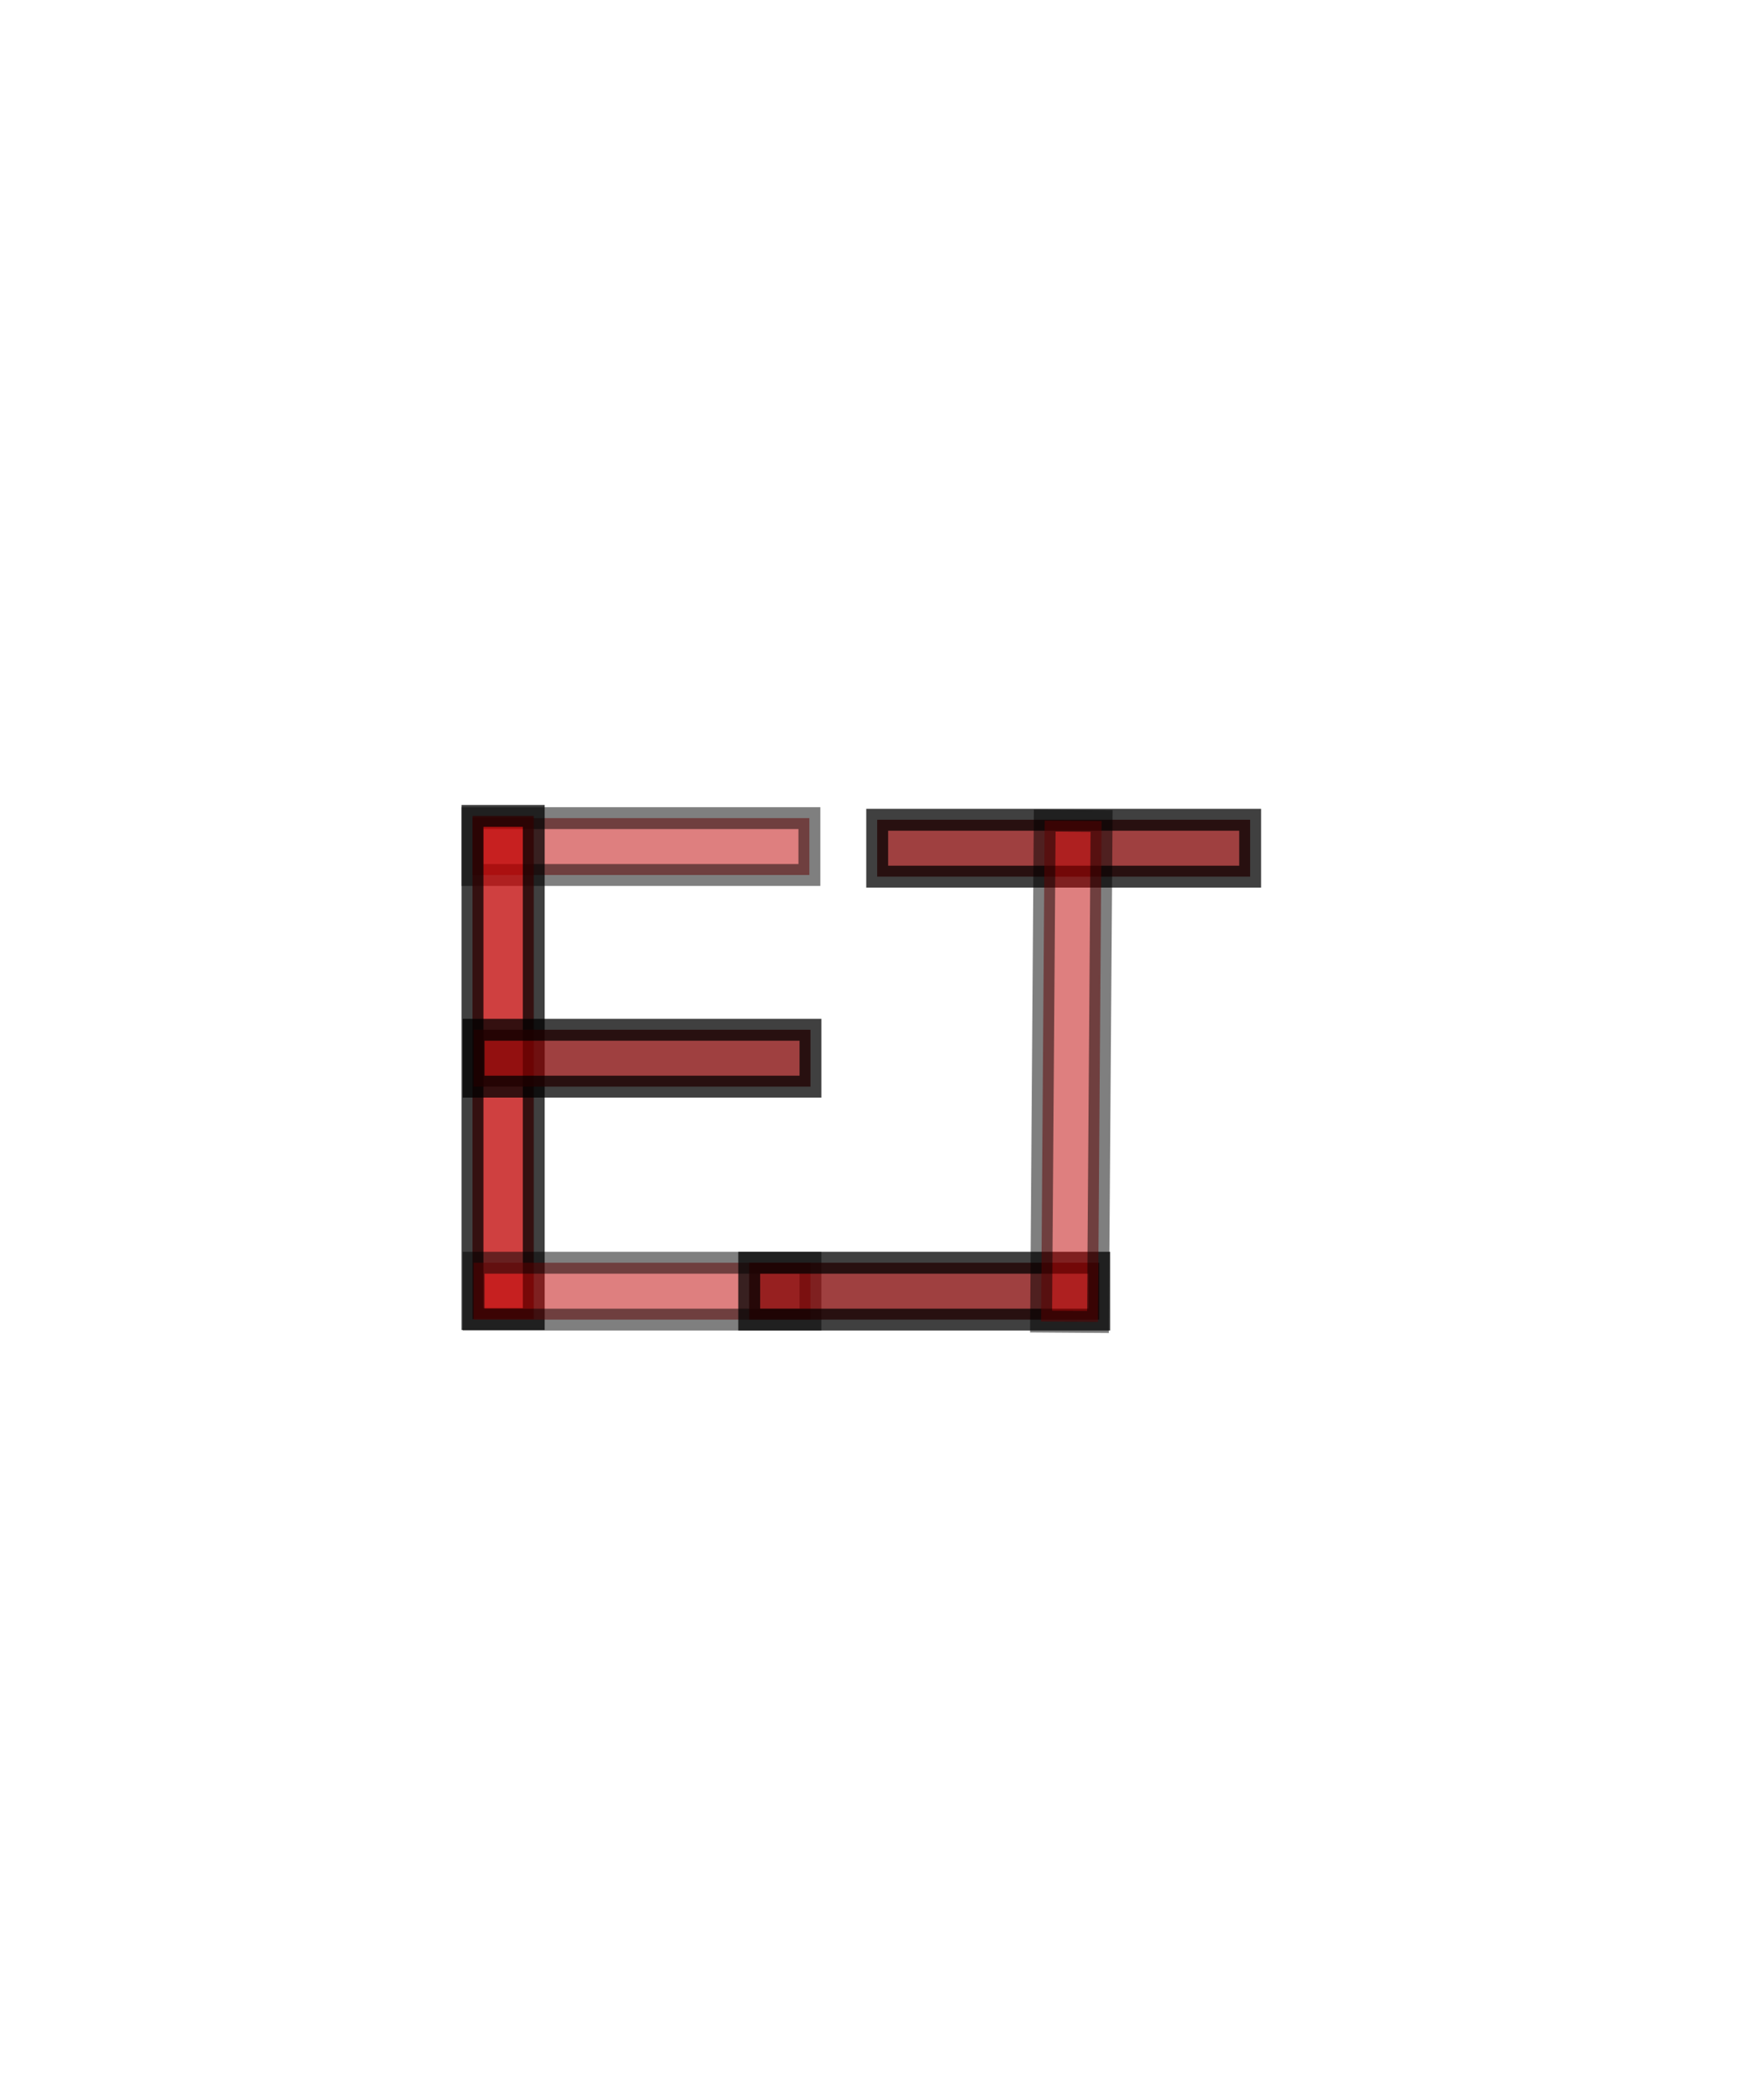 <svg width="400" height="480" xmlns="http://www.w3.org/2000/svg" xmlns:svg="http://www.w3.org/2000/svg">
 <!-- Created with SVG-edit - http://svg-edit.googlecode.com/ -->
 <g>
  <title>Layer 1</title>
  <rect opacity="0.5" fill="#bf0000" stroke="#000000" stroke-width="5" stroke-dasharray="null" stroke-linejoin="null" stroke-linecap="null" x="108" y="187" width="77" height="13" id="e_top"/>
  <rect opacity="0.75" fill="#bf0000" stroke="#000000" stroke-width="5" stroke-dasharray="null" stroke-linejoin="null" stroke-linecap="null" x="108" y="186.5" width="14" height="115" id="e_ver"/>
  <rect opacity="0.5" fill="#bf0000" stroke="#000000" stroke-width="5" stroke-dasharray="null" stroke-linejoin="null" stroke-linecap="null" x="108.25" y="288.625" width="77" height="13" id="e_bot"/>
  <rect opacity="0.75" fill="#7f0000" stroke="#000000" stroke-width="5" stroke-dasharray="null" stroke-linejoin="null" stroke-linecap="null" x="108.25" y="235.375" width="77" height="13" id="e_mid"/>
  <rect opacity="0.75" fill="#7f0000" stroke-width="5" stroke-dasharray="null" stroke-linejoin="null" stroke-linecap="null" x="200.5" y="187.375" width="85.25" height="13" id="j_top" stroke="#000000"/>
  <rect opacity="0.75" fill="#7f0000" stroke-width="5" stroke-dasharray="null" stroke-linejoin="null" stroke-linecap="null" x="171.25" y="288.625" width="80" height="13" id="j_bot" stroke="#000000"/>
  <rect opacity="0.5" fill="#bf0000" stroke-width="5" stroke-dasharray="null" stroke-linejoin="null" stroke-linecap="null" x="187.617" y="238.36" width="114.515" height="13" id="j_mid" transform="rotate(90.415 244.875,244.86) " stroke="#000000"/>
 </g>
</svg>